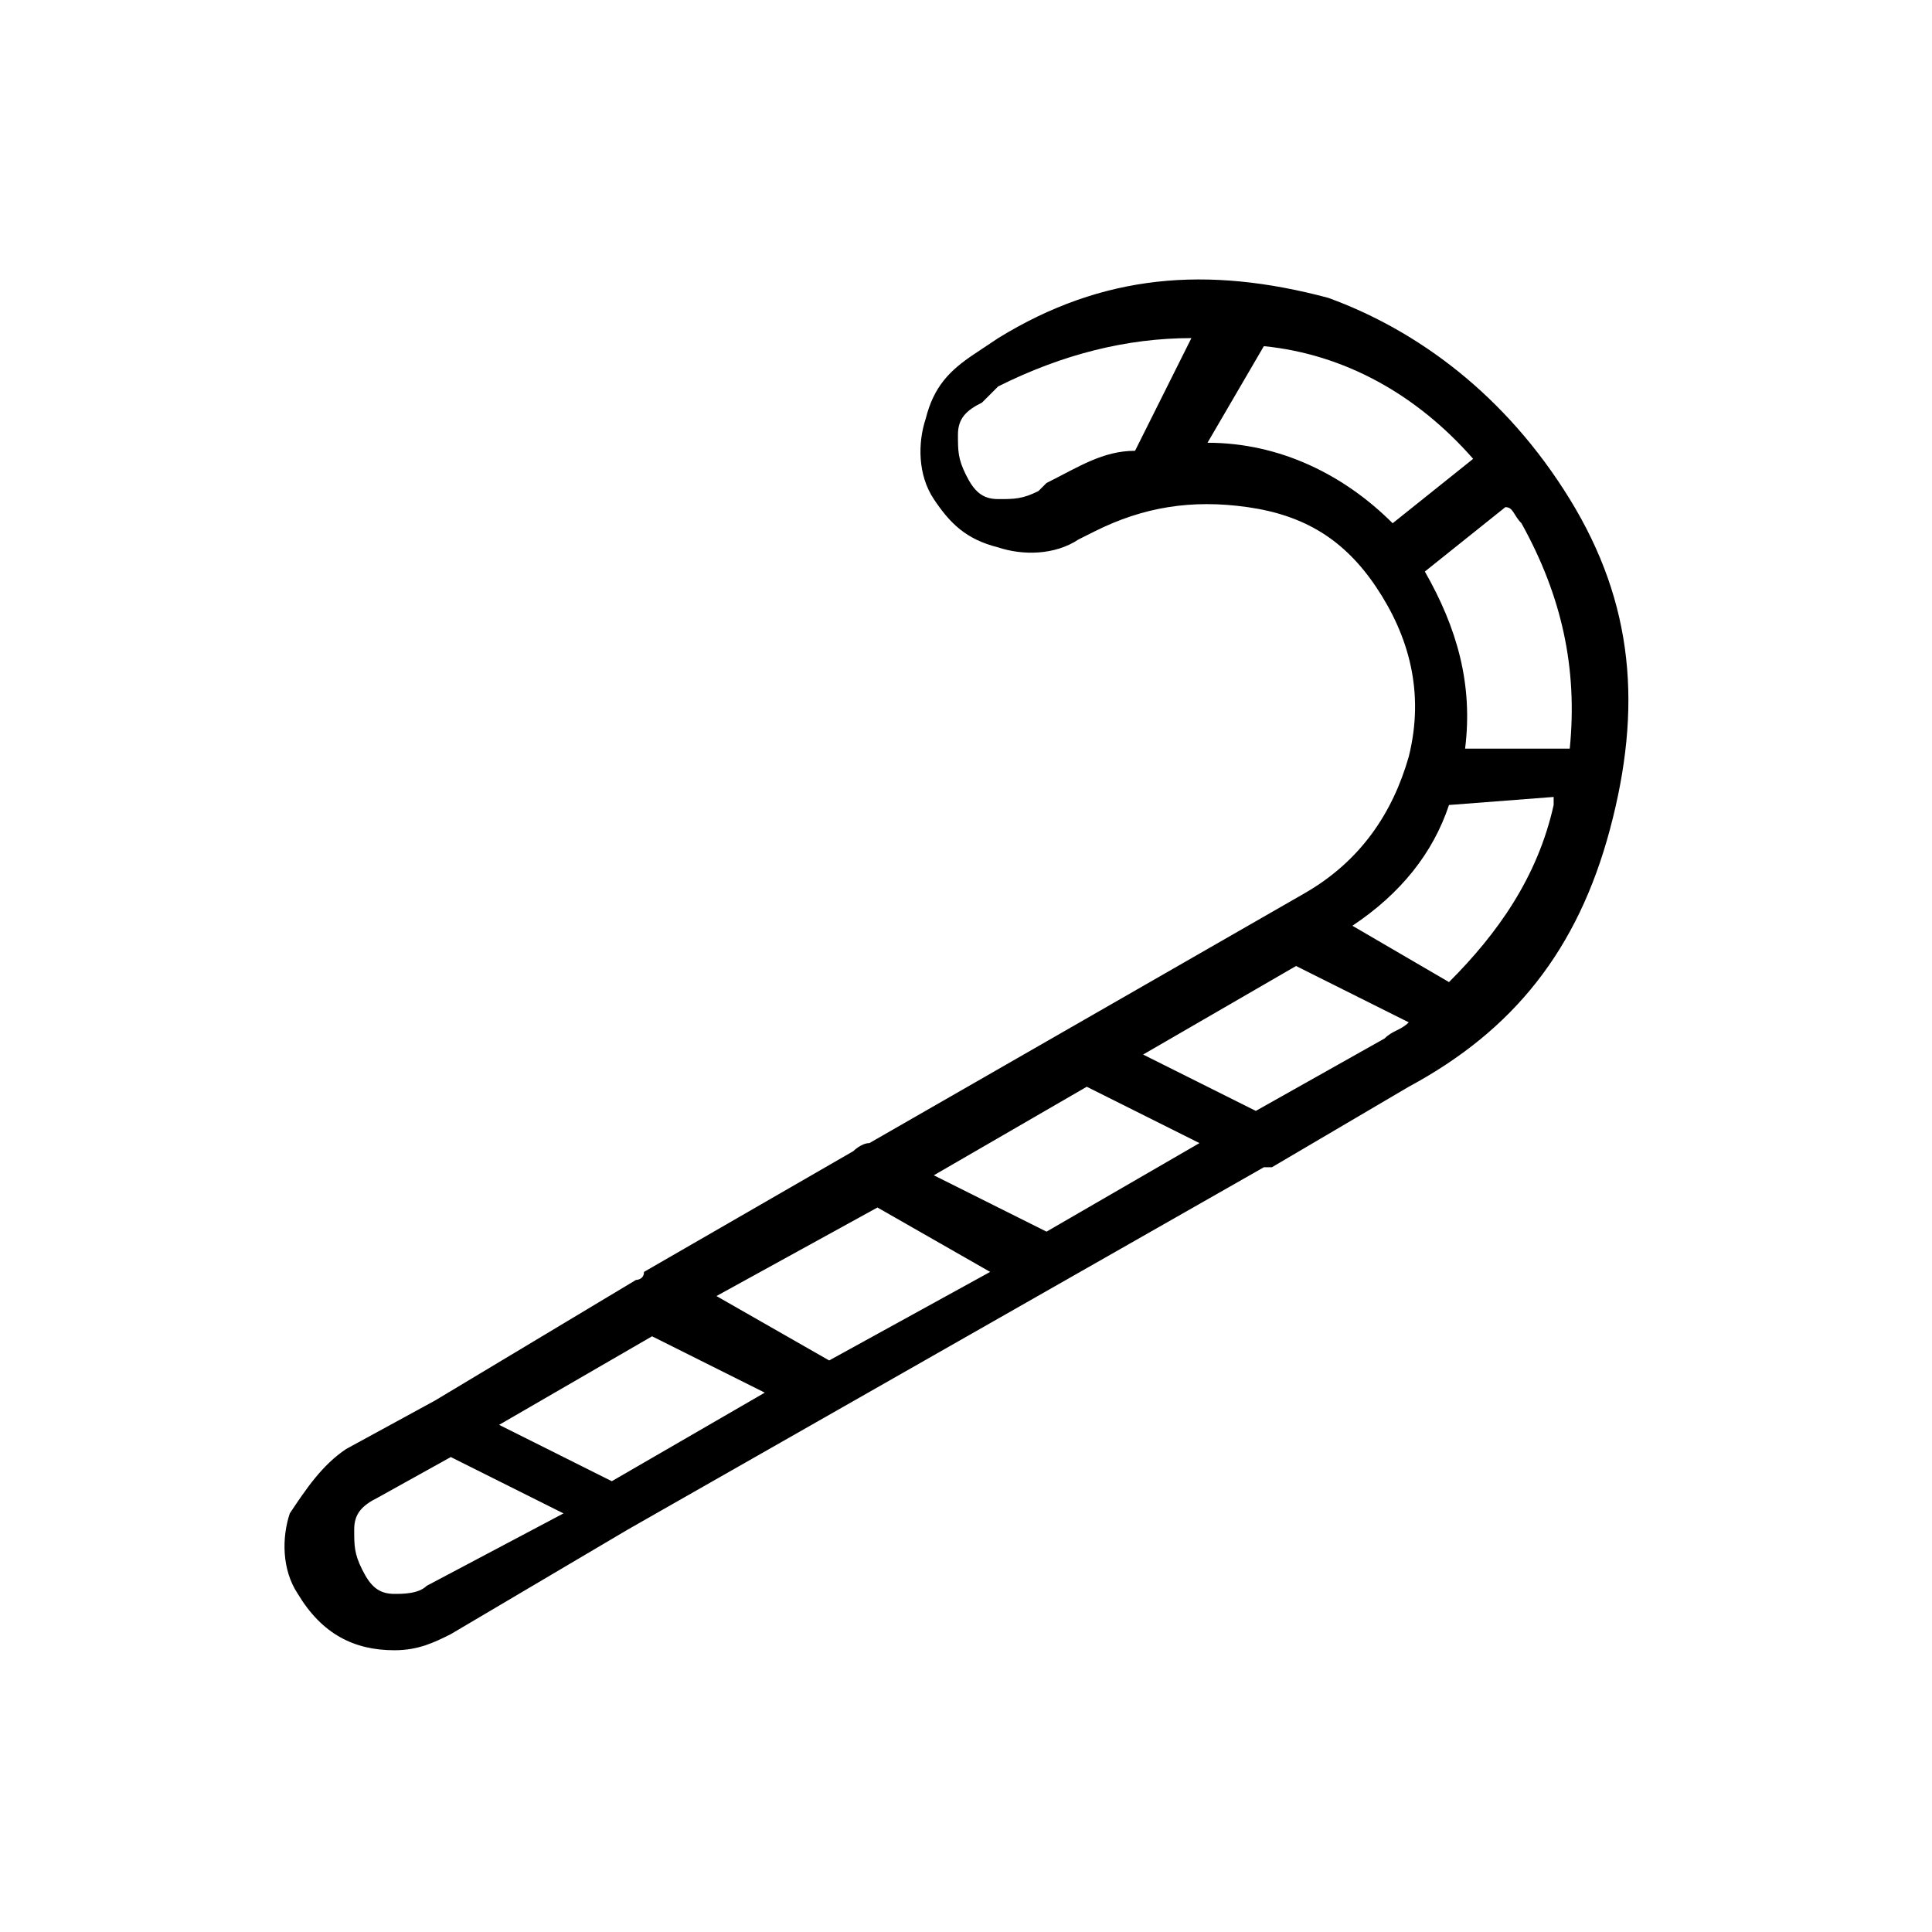 <svg version="1.1" id="Layer_1" xmlns="http://www.w3.org/2000/svg" xmlns:xlink="http://www.w3.org/1999/xlink" x="0px" y="0px"
	 viewBox="0 0 24 24">
<path id="sugar" d="M19.5,6.2c0.8,1.3,0.9,2.6,0.5,4.1s-1.2,2.5-2.5,3.2l-1.7,1c0,0,0,0-0.1,0l-7.9,4.5v0l-2.2,1.3c-0.2,0.1-0.4,0.2-0.7,0.2
	c-0.5,0-0.9-0.2-1.2-0.7c-0.2-0.3-0.2-0.7-0.1-1C3.8,18.5,4,18.2,4.3,18l1.1-0.6l2.5-1.5c0,0,0.1,0,0.1-0.1l2.6-1.5
	c0,0,0.1-0.1,0.2-0.1l5.4-3.1c0.7-0.4,1.1-1,1.3-1.7c0.2-0.8,0-1.5-0.4-2.1c-0.4-0.6-0.9-0.9-1.6-1c-0.7-0.1-1.3,0-1.9,0.3l-0.2,0.1
	c-0.3,0.2-0.7,0.2-1,0.1c-0.4-0.1-0.6-0.3-0.8-0.6c-0.2-0.3-0.2-0.7-0.1-1c0.1-0.4,0.3-0.6,0.6-0.8l0.3-0.2c1.3-0.8,2.6-0.9,4.1-0.5
	C17.6,4.1,18.7,4.9,19.5,6.2z M5.3,19.7l1.7-0.9l-1.4-0.7l-0.9,0.5c-0.2,0.1-0.3,0.2-0.3,0.4c0,0.2,0,0.3,0.1,0.5
	c0.1,0.2,0.2,0.3,0.4,0.3C5,19.8,5.2,19.8,5.3,19.7z M7.6,18.4l1.9-1.1l-1.4-0.7l-1.9,1.1L7.6,18.4z M10.3,16.9l2-1.1L10.9,15
	l-2,1.1L10.3,16.9z M13,15.3l1.9-1.1l-1.4-0.7l-1.9,1.1L13,15.3z M13,6c0.4-0.2,0.7-0.4,1.1-0.4l0.7-1.4c-0.8,0-1.6,0.2-2.4,0.6
	L12.2,5c-0.2,0.1-0.3,0.2-0.3,0.4s0,0.3,0.1,0.5c0.1,0.2,0.2,0.3,0.4,0.3s0.3,0,0.5-0.1L13,6z M15.6,13.8l1.6-0.9
	c0.1-0.1,0.2-0.1,0.3-0.2L16.1,12l-1.9,1.1L15.6,13.8z M15,5.5c0.9,0,1.7,0.4,2.3,1l1-0.8c-0.7-0.8-1.6-1.3-2.6-1.4L15,5.5z
	 M18,12.2c0.6-0.6,1.1-1.3,1.3-2.2c0,0,0,0,0-0.1L18,10c-0.2,0.6-0.6,1.1-1.2,1.5L18,12.2z M19.5,9.3c0.1-1-0.1-1.9-0.6-2.8
	c-0.1-0.1-0.1-0.2-0.2-0.2l-1,0.8c0.4,0.7,0.6,1.4,0.5,2.2H19.5z"/>
</svg>

